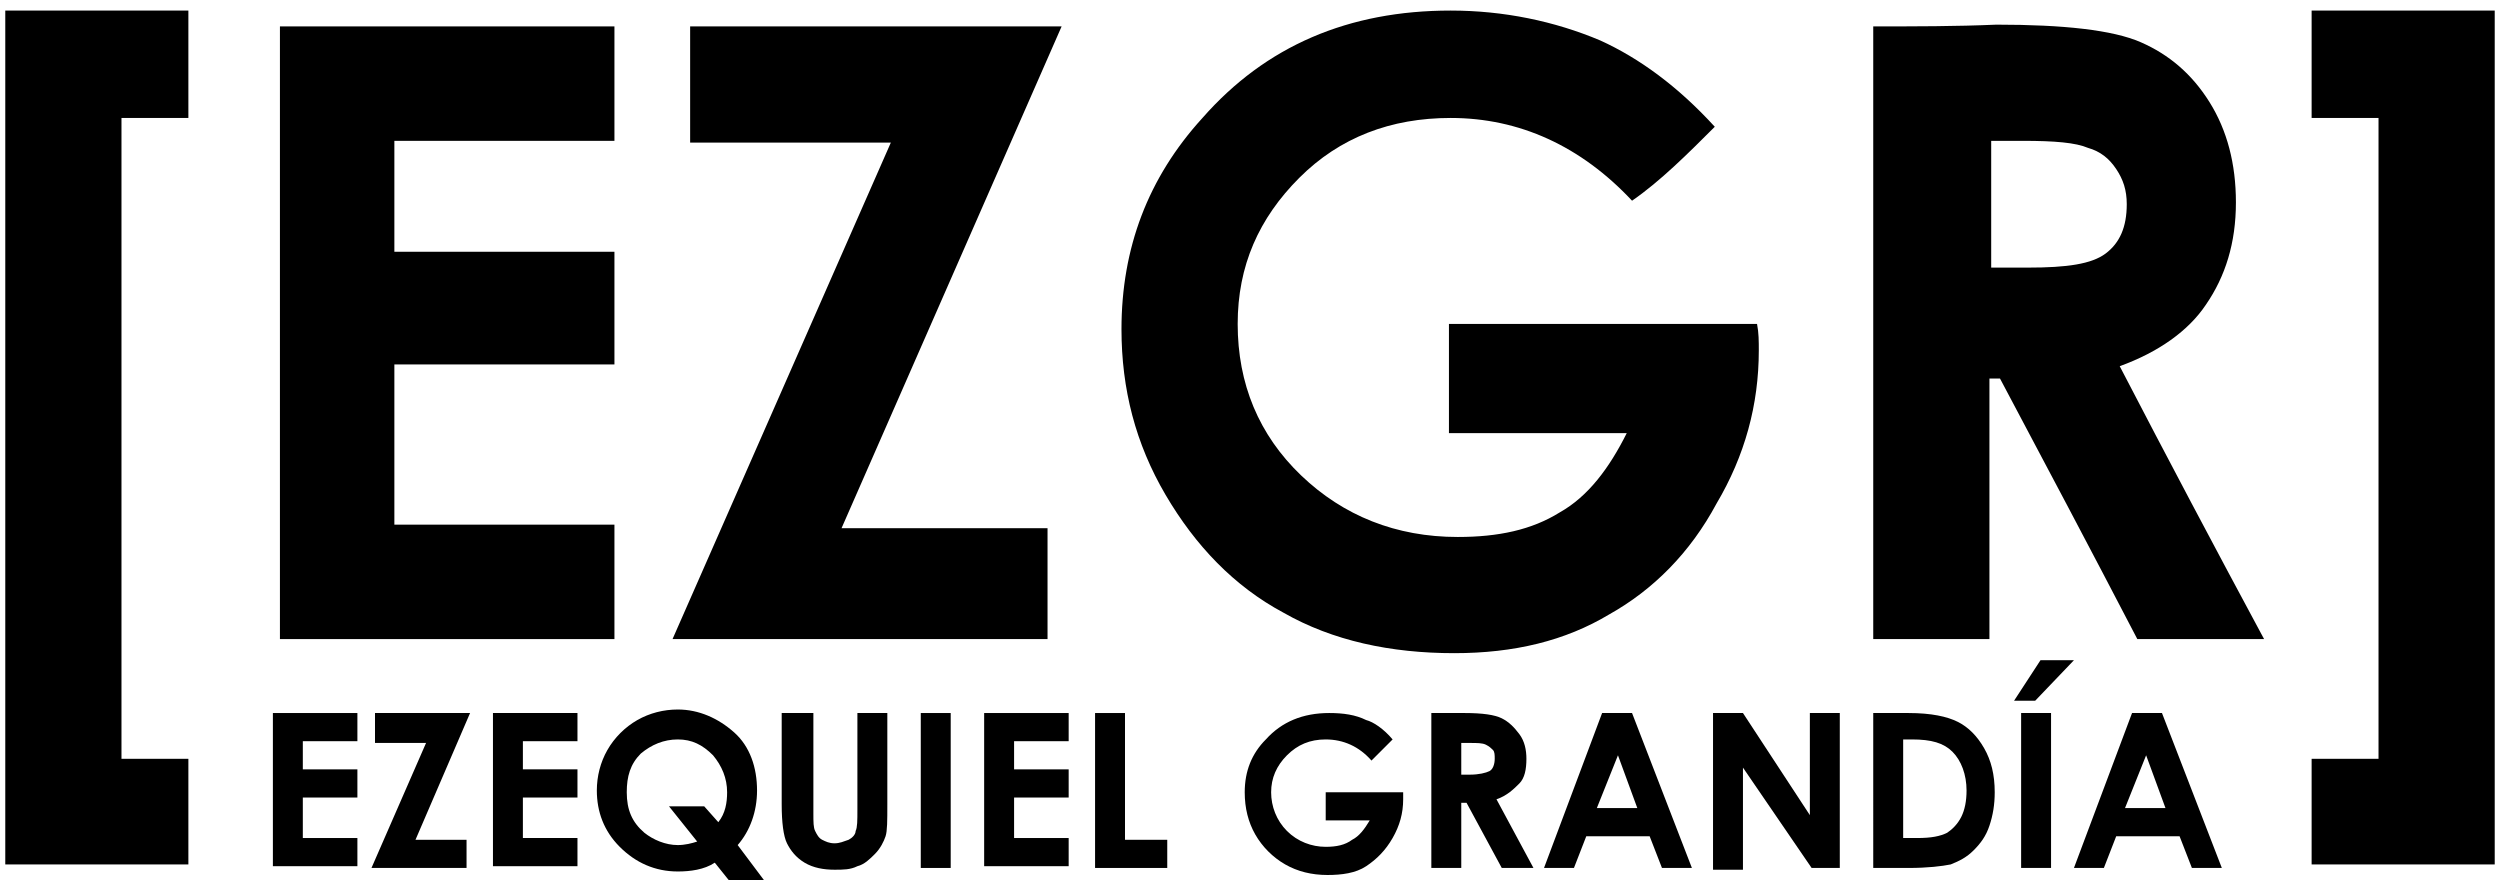 <?xml version="1.0" encoding="utf-8"?>
<!-- Generator: Adobe Illustrator 23.0.5, SVG Export Plug-In . SVG Version: 6.00 Build 0)  -->
<svg version="1.1" id="Capa_1" xmlns="http://www.w3.org/2000/svg" xmlns:xlink="http://www.w3.org/1999/xlink" x="0px" y="0px"
	 viewBox="0 0 142 50" style="enable-background:new 0 0 142 50;" xml:space="preserve">
<style type="text/css">
	.st0{enable-background:new    ;}
</style>
<g>
	<g>
		<polygon points="6.9,6.7 10.7,6.7 10.7,0.6 0.3,0.6 0.3,49.1 10.7,49.1 10.7,43.1 6.9,43.1 		"/>
		<polygon points="135.1,6.7 131.3,6.7 131.3,0.6 141.7,0.6 141.7,49.1 131.3,49.1 131.3,43.1 135.1,43.1 		"/>
		<path d="M113.1,8c0.6,0,1.2,0,1.8,0c1.8,0,3,0.1,3.7,0.4c0.7,0.2,1.2,0.6,1.6,1.2c0.4,0.6,0.6,1.2,0.6,2c0,1.3-0.4,2.2-1.2,2.8
			c-0.8,0.6-2.2,0.8-4.4,0.8c-0.7,0-1.4,0-2.1,0C113.1,12.7,113.1,10.4,113.1,8z M106.4,1.5c0,11.6,0,23.2,0,34.8c2.2,0,4.4,0,6.6,0
			c0-4.9,0-9.8,0-14.8c0.2,0,0.4,0,0.6,0c2.6,4.9,5.2,9.8,7.8,14.8c2.4,0,4.8,0,7.2,0c-2.8-5.2-5.5-10.3-8.2-15.5
			c2.2-0.8,3.9-2,4.9-3.5c1.1-1.6,1.7-3.5,1.7-5.8c0-2.2-0.5-4.1-1.5-5.7c-1-1.6-2.3-2.7-3.9-3.4c-1.6-0.7-4.4-1-8.2-1
			C111.1,1.5,108.8,1.5,106.4,1.5z"/>
		<path d="M97.4,7.2c-2.1-2.3-4.3-3.9-6.5-4.9c-2.6-1.1-5.5-1.7-8.5-1.7c-5.8,0-10.5,2-14.1,6.1c-3.1,3.4-4.6,7.4-4.6,12
			c0,3.4,0.8,6.5,2.5,9.4c1.7,2.9,3.9,5.2,6.7,6.7c2.8,1.6,6.1,2.3,9.7,2.3c3.4,0,6.3-0.7,8.8-2.2c2.5-1.4,4.6-3.5,6.1-6.3
			c1.6-2.7,2.4-5.6,2.4-8.7c0-0.5,0-1-0.1-1.5c-5.8,0-11.7,0-17.5,0c0,2.1,0,4.1,0,6.2c3.4,0,6.7,0,10.1,0c-1,2-2.2,3.6-3.8,4.5
			c-1.6,1-3.5,1.4-5.8,1.4c-3.5,0-6.5-1.2-8.9-3.5c-2.4-2.3-3.6-5.2-3.6-8.6c0-3.3,1.2-6,3.5-8.3c2.3-2.3,5.2-3.4,8.6-3.4
			c3.9,0,7.4,1.6,10.3,4.7C94.3,10.3,95.9,8.7,97.4,7.2z"/>
		<polygon points="39.2,1.5 39.2,8.1 50.6,8.1 38.2,36.3 59.5,36.3 59.5,30 47.8,30 60.3,1.5 		"/>
		<polygon points="15.9,1.5 15.9,36.3 34.9,36.3 34.9,29.8 22.4,29.8 22.4,20.7 34.9,20.7 34.9,14.3 22.4,14.3 22.4,8 34.9,8 
			34.9,1.5 		"/>
	</g>
	<g class="st0">
		<path d="M15.5,40.5h4.8v1.6h-3.1v1.6h3.1v1.6h-3.1v2.3h3.1v1.6h-4.8V40.5z"/>
		<path d="M21.4,40.5h5.3l-3.1,7.2h2.9v1.6h-5.4l3.1-7.1h-2.9V40.5z"/>
		<path d="M28,40.5h4.8v1.6h-3.1v1.6h3.1v1.6h-3.1v2.3h3.1v1.6H28V40.5z"/>
		<path d="M41.9,48l1.5,2h-2l-0.8-1c-0.6,0.4-1.4,0.5-2.1,0.5c-1.3,0-2.4-0.5-3.3-1.4c-0.9-0.9-1.3-2-1.3-3.2c0-0.8,0.2-1.6,0.6-2.3
			s1-1.3,1.7-1.7c0.7-0.4,1.5-0.6,2.3-0.6c1.2,0,2.3,0.5,3.2,1.3s1.3,2,1.3,3.3C43,46.1,42.6,47.2,41.9,48z M40.8,46.7
			c0.4-0.5,0.5-1.1,0.5-1.7c0-0.8-0.3-1.5-0.8-2.1c-0.6-0.6-1.2-0.9-2-0.9c-0.8,0-1.5,0.3-2.1,0.8c-0.6,0.6-0.8,1.3-0.8,2.2
			c0,1,0.3,1.7,1,2.3c0.5,0.4,1.2,0.7,1.9,0.7c0.4,0,0.8-0.1,1.1-0.2l-1.6-2h2L40.8,46.7z"/>
		<path d="M44.5,40.5h1.7v5.7c0,0.5,0,0.8,0.1,1c0.1,0.2,0.2,0.4,0.4,0.5c0.2,0.1,0.4,0.2,0.7,0.2c0.3,0,0.5-0.1,0.8-0.2
			c0.2-0.1,0.4-0.3,0.4-0.5c0.1-0.2,0.1-0.6,0.1-1.2v-5.5h1.7v5.2c0,0.9,0,1.5-0.1,1.8c-0.1,0.3-0.3,0.7-0.6,1s-0.6,0.6-1,0.7
			c-0.4,0.2-0.8,0.2-1.3,0.2c-0.6,0-1.2-0.1-1.7-0.4c-0.5-0.3-0.8-0.7-1-1.1c-0.2-0.4-0.3-1.2-0.3-2.2V40.5z"/>
		<path d="M52.3,40.5H54v8.8h-1.7V40.5z"/>
		<path d="M55.9,40.5h4.8v1.6h-3.1v1.6h3.1v1.6h-3.1v2.3h3.1v1.6h-4.8V40.5z"/>
		<path d="M62.2,40.5h1.7v7.2h2.4v1.6h-4.1V40.5z"/>
		<path d="M79.1,42l-1.2,1.2c-0.7-0.8-1.6-1.2-2.6-1.2c-0.9,0-1.6,0.3-2.2,0.9c-0.6,0.6-0.9,1.3-0.9,2.1c0,0.8,0.3,1.6,0.9,2.2
			c0.6,0.6,1.4,0.9,2.2,0.9c0.6,0,1.1-0.1,1.5-0.4c0.4-0.2,0.7-0.6,1-1.1h-2.5v-1.6h4.4l0,0.4c0,0.8-0.2,1.5-0.6,2.2
			c-0.4,0.7-0.9,1.2-1.5,1.6c-0.6,0.4-1.4,0.5-2.2,0.5c-0.9,0-1.7-0.2-2.4-0.6s-1.3-1-1.7-1.7c-0.4-0.7-0.6-1.5-0.6-2.4
			c0-1.2,0.4-2.2,1.2-3c0.9-1,2.1-1.5,3.6-1.5c0.8,0,1.5,0.1,2.1,0.4C78,41,78.6,41.4,79.1,42z"/>
		<path d="M81.4,40.5h1.8c1,0,1.7,0.1,2.1,0.3s0.7,0.5,1,0.9c0.3,0.4,0.4,0.9,0.4,1.4c0,0.6-0.1,1.1-0.4,1.4s-0.7,0.7-1.3,0.9
			l2.1,3.9h-1.8l-2-3.7H83v3.7h-1.7V40.5z M83,44h0.5c0.5,0,0.9-0.1,1.1-0.2s0.3-0.4,0.3-0.7c0-0.2,0-0.4-0.1-0.5
			c-0.1-0.1-0.2-0.2-0.4-0.3c-0.2-0.1-0.5-0.1-0.9-0.1H83V44z"/>
		<path d="M91,40.5h1.7l3.4,8.8h-1.7l-0.7-1.8h-3.6l-0.7,1.8h-1.7L91,40.5z M91.9,42.9l-1.2,3H93L91.9,42.9z"/>
		<path d="M97.4,40.5H99l3.8,5.8v-5.8h1.7v8.8h-1.6L99,43.6v5.8h-1.7V40.5z"/>
		<path d="M106.4,40.5h2c1.3,0,2.2,0.2,2.8,0.5s1.1,0.8,1.5,1.5c0.4,0.7,0.6,1.5,0.6,2.5c0,0.7-0.1,1.3-0.3,1.9
			c-0.2,0.6-0.5,1-0.9,1.4s-0.8,0.6-1.3,0.8c-0.5,0.1-1.3,0.2-2.4,0.2h-2V40.5z M108.1,42.1v5.5h0.8c0.8,0,1.3-0.1,1.7-0.3
			c0.3-0.2,0.6-0.5,0.8-0.9s0.3-0.9,0.3-1.5c0-0.9-0.3-1.7-0.8-2.2c-0.5-0.5-1.2-0.7-2.3-0.7H108.1z"/>
		<path d="M115.9,37.5h1.9l-2.2,2.3h-1.2L115.9,37.5z M114.8,40.5h1.7v8.8h-1.7V40.5z"/>
		<path d="M121.1,40.5h1.7l3.4,8.8h-1.7l-0.7-1.8h-3.6l-0.7,1.8h-1.7L121.1,40.5z M121.9,42.9l-1.2,3h2.3L121.9,42.9z"/>
	</g>
</g>
</svg>
